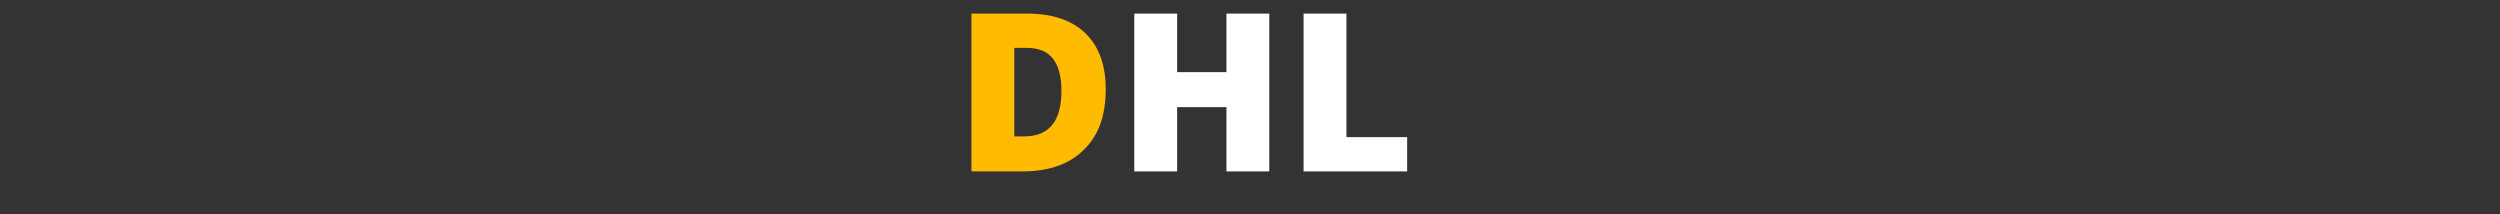 <?xml version="1.0" encoding="utf-8"?>
<!-- Generator: Adobe Illustrator 20.1.0, SVG Export Plug-In . SVG Version: 6.00 Build 0)  -->
<svg version="1.1" id="Layer_1" xmlns="http://www.w3.org/2000/svg" xmlns:xlink="http://www.w3.org/1999/xlink" x="0px" y="0px"
	 viewBox="0 0 350 30" style="enable-background:new 0 0 350 30;" xml:space="preserve">
<rect x="0" y="0" width="350" height="30" fill="#333333" stroke="none"/>
<style type="text/css">
	.st0{fill:#FFBB00;}
	.st1{fill:#FFFFFF;}
</style>
<g>
	<path class="st0" d="M154.8,12.5c0,3.7-1,6.5-3.1,8.5c-2,2-4.9,3-8.6,3H136V1.9h7.7c3.6,0,6.3,0.9,8.2,2.7
		C153.8,6.4,154.8,9,154.8,12.5z M148.6,12.7c0-2-0.4-3.5-1.2-4.5c-0.8-1-2-1.5-3.7-1.5H142v12.4h1.3c1.8,0,3.1-0.5,4-1.6
		S148.6,14.8,148.6,12.7z"/>
	<path class="st1" d="M177.7,24h-6v-9h-6.9v9h-6V1.9h6v8.2h6.9V1.9h6V24z"/>
	<path class="st1" d="M182.5,24V1.9h6v17.3h8.5V24H182.5z"/>
</g>
</svg>
